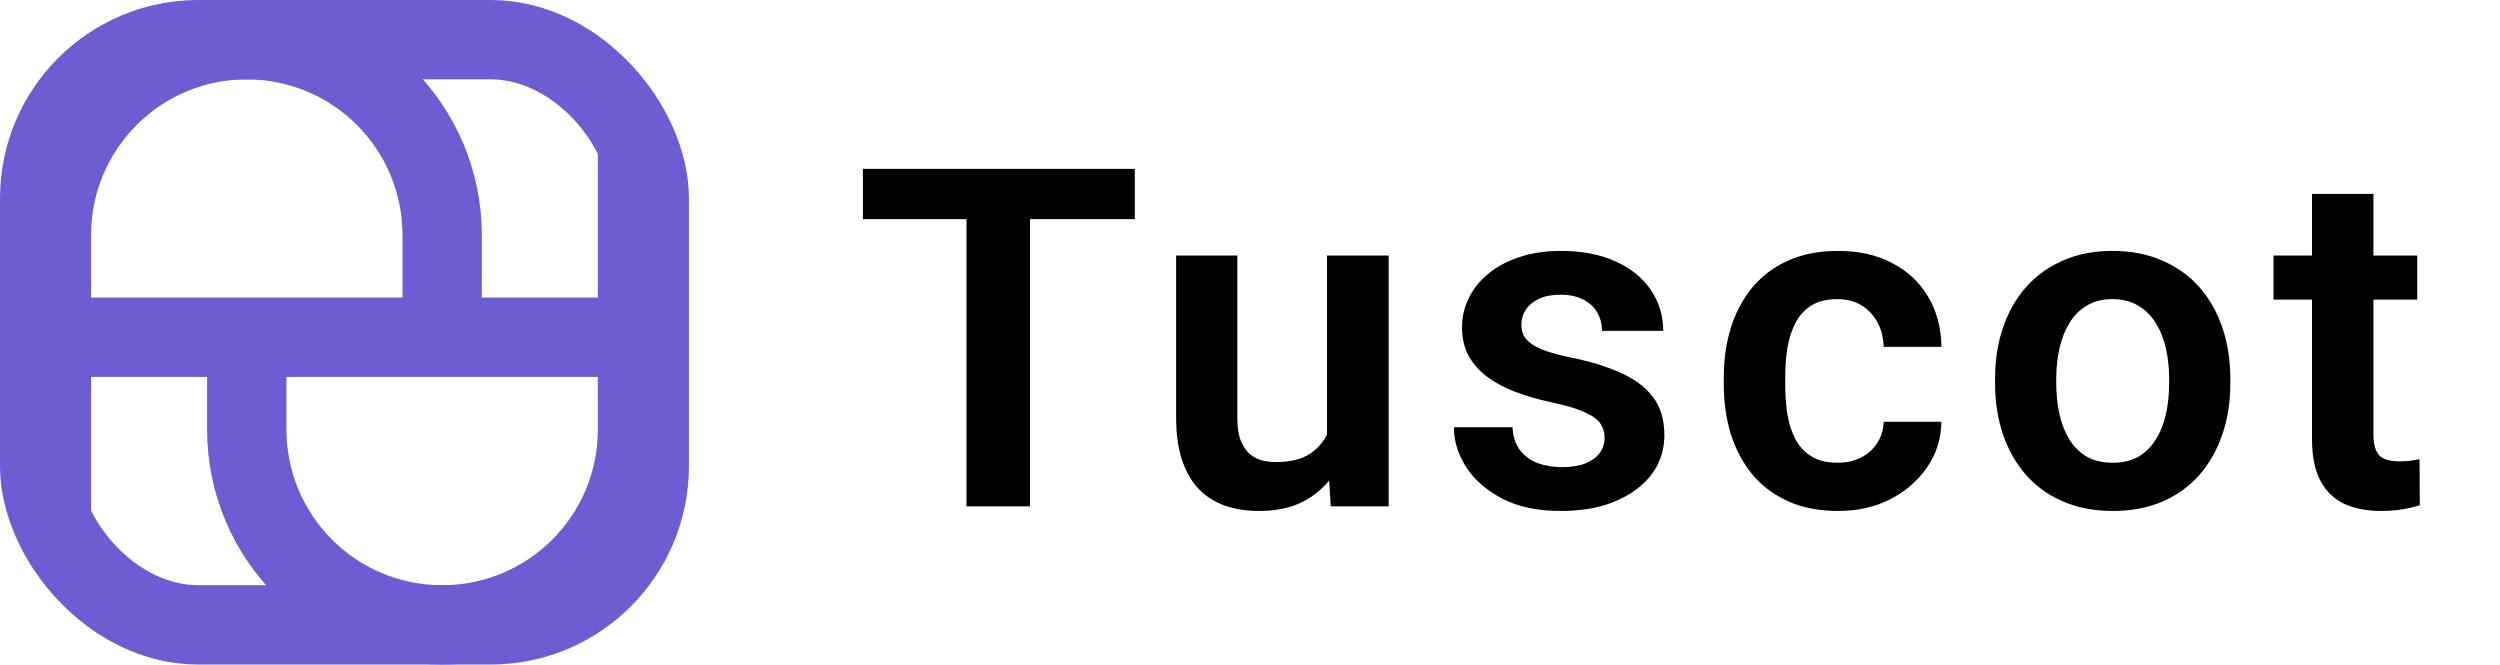 <svg width="158" height="42" viewBox="0 0 158 42" fill="none" xmlns="http://www.w3.org/2000/svg">
<path d="M27.944 20.373V14.855C27.944 8.036 22.416 2.508 15.596 2.508V2.508C8.777 2.508 3.249 8.036 3.249 14.855V32.597" stroke="#6C5DD3" stroke-width="5.015" stroke-linecap="round"/>
<path d="M15.596 21.94L15.596 27.145C15.596 33.965 21.124 39.492 27.944 39.492V39.492C34.763 39.492 40.291 33.965 40.291 27.145L40.291 9.403" stroke="#6C5DD3" stroke-width="5.015" stroke-linecap="round"/>
<path d="M2.6 21.313H40.941" stroke="#6C5DD3" stroke-width="5.015"/>
<rect x="2.507" y="2.507" width="38.525" height="36.985" rx="10.03" stroke="#6C5DD3" stroke-width="5.015"/>
<path d="M65.098 10.672V32H61.084V10.672H65.098ZM71.719 10.672V13.851H54.536V10.672H71.719ZM83.868 28.235V16.15H87.765V32H84.103L83.868 28.235ZM84.367 24.954L85.568 24.925C85.568 25.989 85.451 26.971 85.216 27.869C84.982 28.768 84.615 29.549 84.118 30.213C83.629 30.867 83.009 31.38 82.257 31.751C81.505 32.112 80.617 32.293 79.591 32.293C78.81 32.293 78.097 32.185 77.453 31.971C76.808 31.746 76.251 31.399 75.782 30.931C75.324 30.452 74.967 29.842 74.713 29.1C74.459 28.348 74.332 27.444 74.332 26.39V16.15H78.2V26.419C78.2 26.946 78.258 27.386 78.375 27.737C78.502 28.089 78.673 28.377 78.888 28.602C79.113 28.816 79.371 28.973 79.664 29.07C79.967 29.158 80.289 29.202 80.631 29.202C81.569 29.202 82.306 29.017 82.843 28.645C83.39 28.265 83.781 27.757 84.015 27.122C84.249 26.477 84.367 25.755 84.367 24.954ZM101.409 27.664C101.409 27.332 101.321 27.034 101.145 26.77C100.969 26.507 100.637 26.268 100.149 26.053C99.67 25.828 98.967 25.618 98.039 25.423C97.219 25.247 96.462 25.027 95.769 24.764C95.076 24.5 94.48 24.183 93.982 23.811C93.484 23.431 93.093 22.986 92.81 22.479C92.536 21.961 92.4 21.365 92.4 20.691C92.4 20.037 92.541 19.422 92.825 18.846C93.108 18.26 93.518 17.747 94.055 17.308C94.592 16.858 95.246 16.507 96.018 16.253C96.789 15.989 97.659 15.857 98.625 15.857C99.973 15.857 101.13 16.077 102.097 16.517C103.074 16.956 103.821 17.561 104.338 18.333C104.856 19.095 105.115 19.954 105.115 20.911H101.247C101.247 20.491 101.15 20.11 100.954 19.769C100.769 19.427 100.481 19.153 100.09 18.948C99.7 18.733 99.206 18.626 98.611 18.626C98.074 18.626 97.62 18.714 97.248 18.89C96.887 19.065 96.614 19.295 96.428 19.578C96.243 19.861 96.15 20.174 96.15 20.516C96.15 20.77 96.199 20.999 96.296 21.204C96.404 21.399 96.575 21.58 96.809 21.746C97.043 21.912 97.361 22.064 97.761 22.2C98.171 22.337 98.674 22.469 99.27 22.596C100.451 22.83 101.482 23.143 102.361 23.533C103.249 23.914 103.943 24.422 104.441 25.057C104.939 25.691 105.188 26.502 105.188 27.488C105.188 28.191 105.036 28.836 104.734 29.422C104.431 29.998 103.992 30.501 103.415 30.931C102.839 31.36 102.151 31.697 101.35 31.941C100.549 32.176 99.646 32.293 98.64 32.293C97.185 32.293 95.954 32.034 94.949 31.517C93.943 30.989 93.181 30.325 92.663 29.524C92.146 28.714 91.887 27.874 91.887 27.005H95.593C95.622 27.62 95.788 28.113 96.091 28.484C96.394 28.855 96.775 29.124 97.234 29.29C97.703 29.446 98.196 29.524 98.713 29.524C99.299 29.524 99.792 29.446 100.193 29.29C100.593 29.124 100.896 28.904 101.101 28.631C101.306 28.348 101.409 28.025 101.409 27.664ZM116.136 29.246C116.683 29.246 117.171 29.139 117.601 28.924C118.031 28.709 118.372 28.406 118.626 28.016C118.89 27.625 119.032 27.171 119.051 26.653H122.699C122.679 27.727 122.376 28.689 121.79 29.539C121.204 30.389 120.423 31.062 119.447 31.561C118.48 32.049 117.396 32.293 116.195 32.293C114.974 32.293 113.909 32.088 113.001 31.678C112.093 31.268 111.336 30.696 110.731 29.964C110.135 29.231 109.686 28.382 109.383 27.415C109.09 26.448 108.944 25.413 108.944 24.31V23.841C108.944 22.737 109.09 21.702 109.383 20.735C109.686 19.769 110.135 18.919 110.731 18.186C111.336 17.454 112.093 16.883 113.001 16.473C113.909 16.062 114.969 15.857 116.18 15.857C117.459 15.857 118.582 16.106 119.549 16.605C120.526 17.102 121.287 17.806 121.834 18.714C122.391 19.622 122.679 20.691 122.699 21.922H119.051C119.032 21.355 118.905 20.848 118.67 20.398C118.436 19.949 118.104 19.588 117.674 19.314C117.244 19.041 116.722 18.904 116.107 18.904C115.452 18.904 114.906 19.041 114.466 19.314C114.036 19.588 113.7 19.964 113.455 20.442C113.221 20.911 113.055 21.439 112.957 22.024C112.869 22.601 112.826 23.206 112.826 23.841V24.31C112.826 24.954 112.869 25.569 112.957 26.155C113.055 26.741 113.221 27.269 113.455 27.737C113.7 28.196 114.036 28.562 114.466 28.836C114.906 29.109 115.462 29.246 116.136 29.246ZM126.088 24.236V23.929C126.088 22.767 126.254 21.697 126.586 20.721C126.918 19.734 127.402 18.88 128.036 18.157C128.671 17.435 129.448 16.873 130.366 16.473C131.284 16.062 132.328 15.857 133.5 15.857C134.692 15.857 135.746 16.062 136.664 16.473C137.592 16.873 138.373 17.435 139.008 18.157C139.643 18.88 140.126 19.734 140.458 20.721C140.79 21.697 140.956 22.767 140.956 23.929V24.236C140.956 25.389 140.79 26.458 140.458 27.444C140.126 28.421 139.643 29.275 139.008 30.008C138.373 30.73 137.597 31.292 136.679 31.692C135.761 32.093 134.711 32.293 133.53 32.293C132.358 32.293 131.308 32.093 130.38 31.692C129.452 31.292 128.671 30.73 128.036 30.008C127.402 29.275 126.918 28.421 126.586 27.444C126.254 26.458 126.088 25.389 126.088 24.236ZM129.955 23.929V24.236C129.955 24.93 130.024 25.579 130.16 26.185C130.297 26.79 130.507 27.322 130.79 27.781C131.074 28.24 131.44 28.602 131.889 28.865C132.348 29.119 132.895 29.246 133.53 29.246C134.155 29.246 134.692 29.119 135.141 28.865C135.59 28.602 135.956 28.24 136.24 27.781C136.533 27.322 136.747 26.79 136.884 26.185C137.021 25.579 137.089 24.93 137.089 24.236V23.929C137.089 23.245 137.021 22.605 136.884 22.01C136.747 21.404 136.533 20.872 136.24 20.413C135.956 19.944 135.585 19.578 135.126 19.314C134.677 19.041 134.135 18.904 133.5 18.904C132.875 18.904 132.338 19.041 131.889 19.314C131.44 19.578 131.074 19.944 130.79 20.413C130.507 20.872 130.297 21.404 130.16 22.01C130.024 22.605 129.955 23.245 129.955 23.929ZM152.769 16.15V18.934H143.687V16.15H152.769ZM146.118 12.254H150V27.43C150 27.898 150.064 28.26 150.191 28.514C150.318 28.768 150.508 28.939 150.762 29.026C151.016 29.114 151.319 29.158 151.67 29.158C151.924 29.158 152.159 29.144 152.373 29.114C152.588 29.085 152.769 29.056 152.915 29.026L152.93 31.927C152.608 32.034 152.242 32.122 151.831 32.19C151.431 32.259 150.977 32.293 150.469 32.293C149.6 32.293 148.838 32.147 148.184 31.854C147.53 31.551 147.022 31.067 146.66 30.403C146.299 29.73 146.118 28.841 146.118 27.737V12.254Z" fill="black"/>
</svg>
